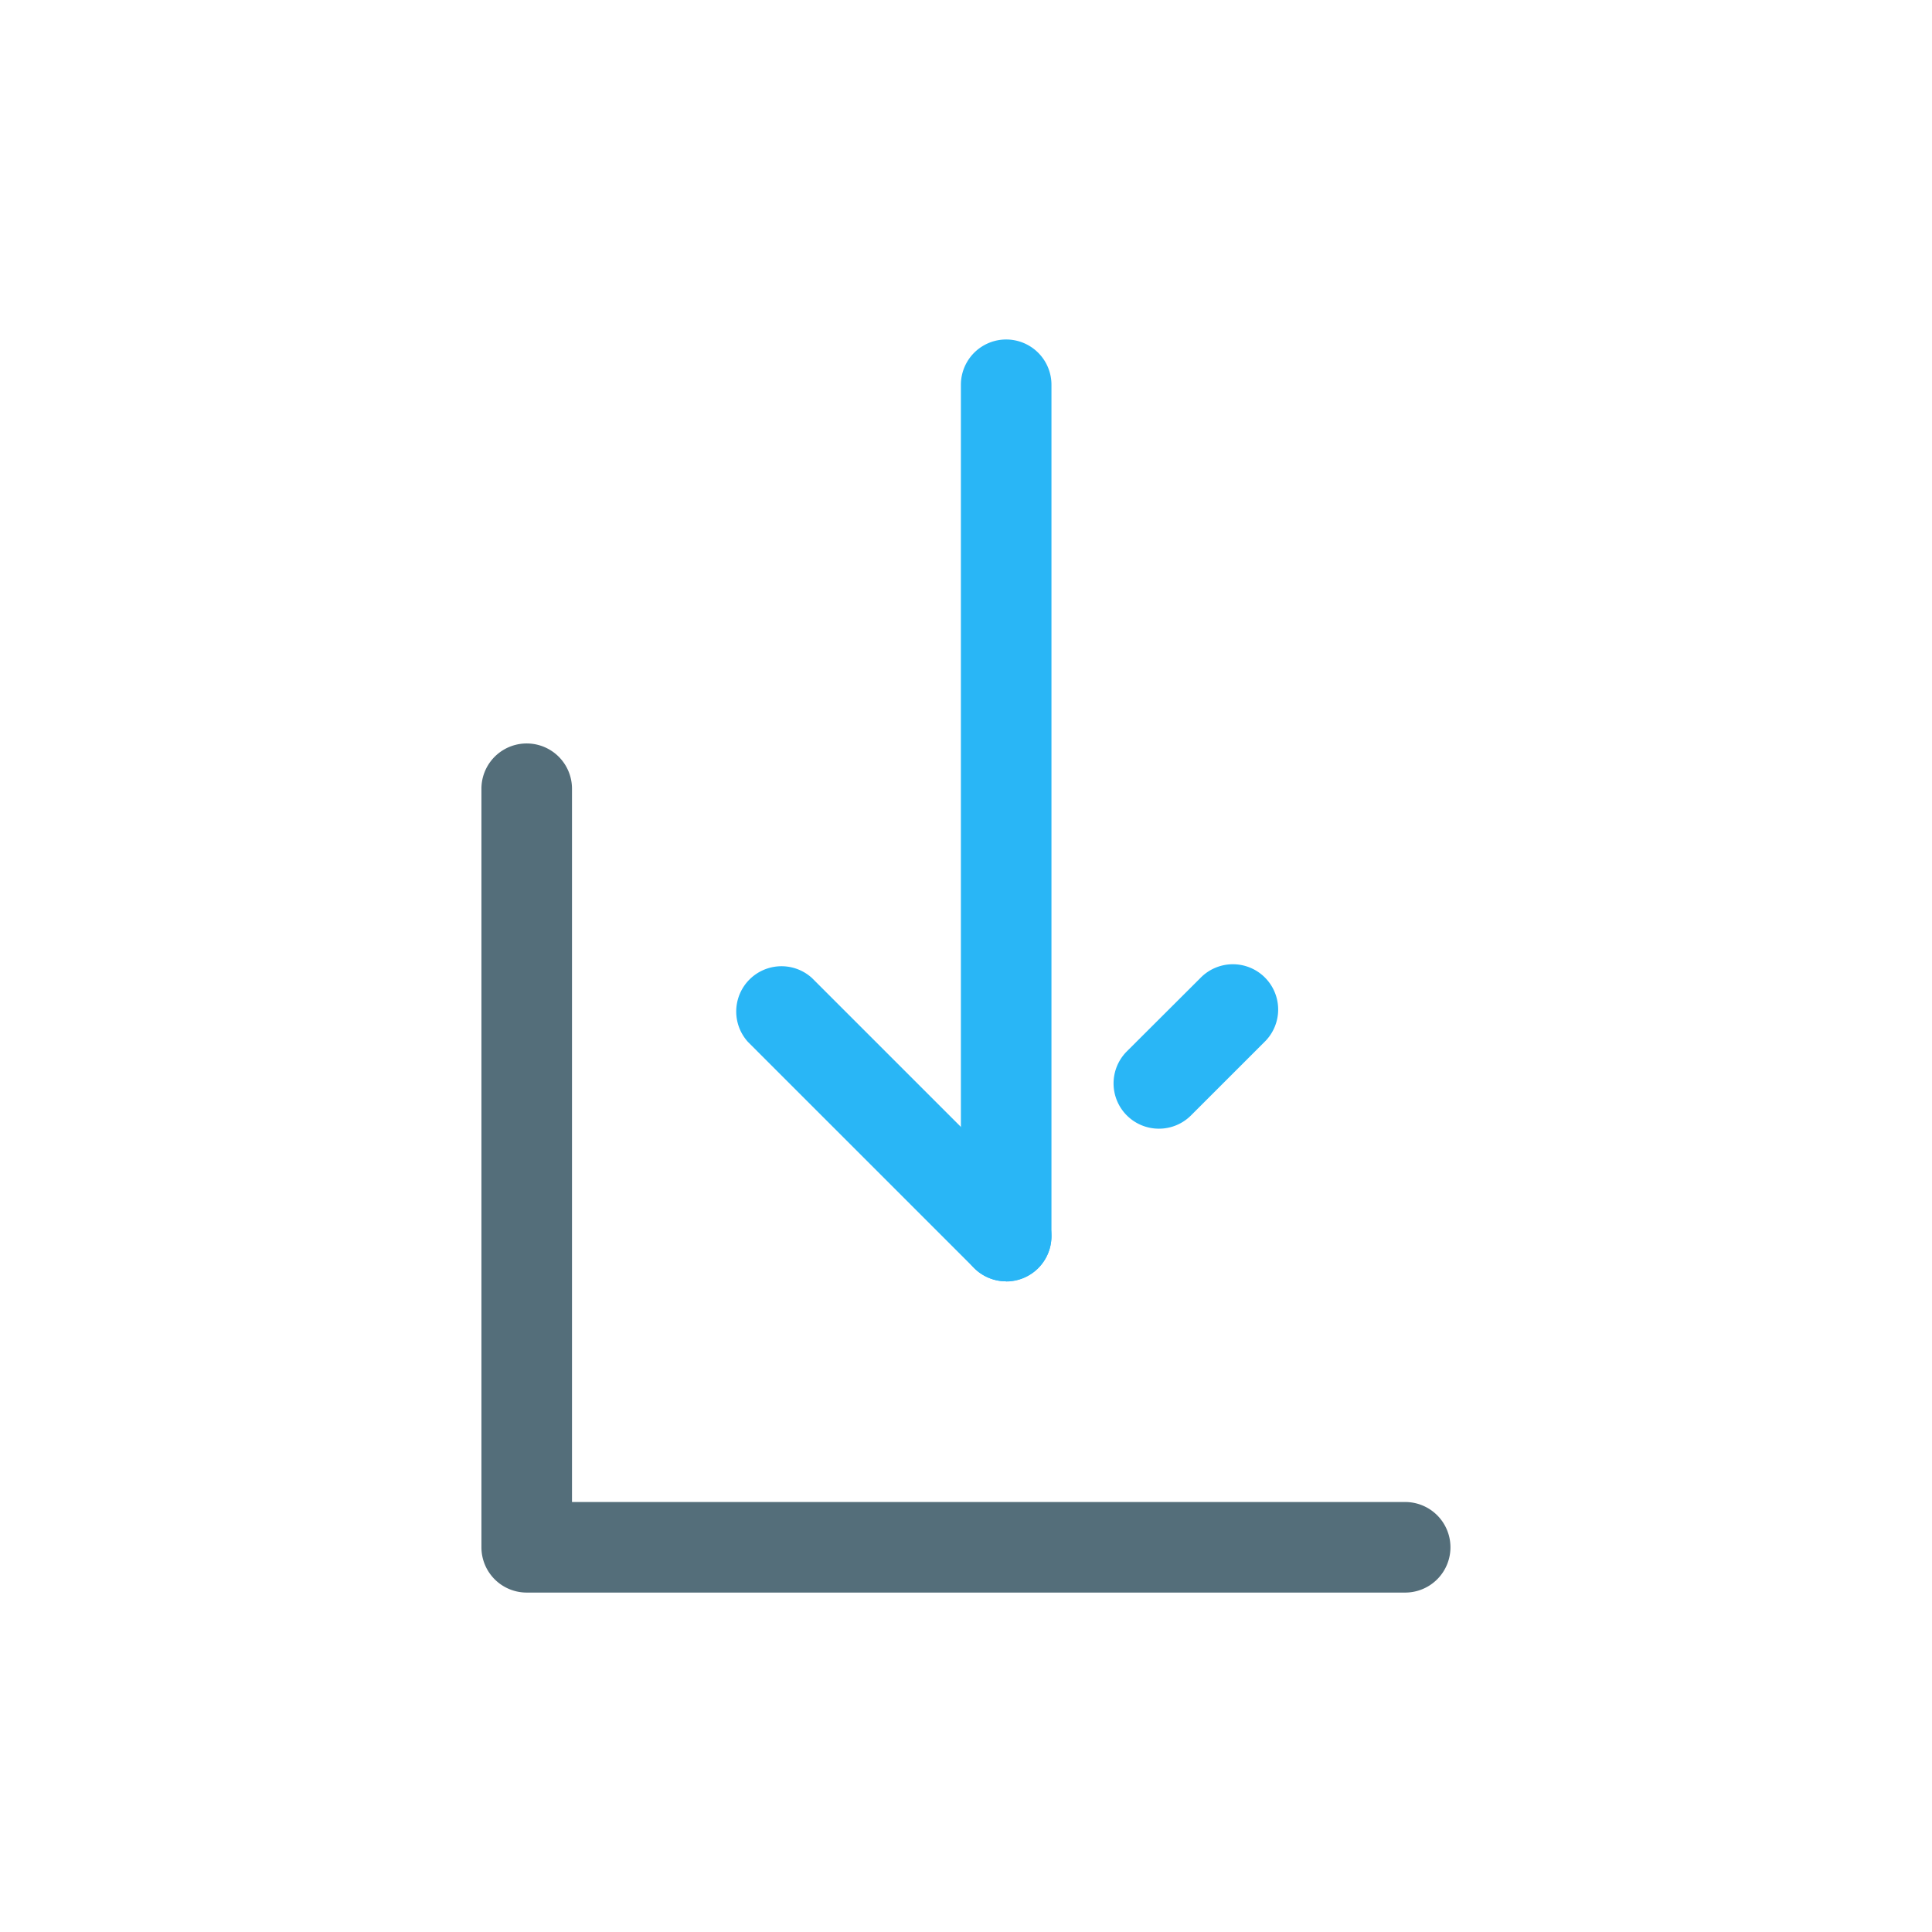 <svg xmlns="http://www.w3.org/2000/svg" viewBox="0 0 64 64"><g data-name="Save"><path fill="#546e7a" d="M46.548,52.756h-29.1a1.5,1.5,0,0,1-1.5-1.5V26.128a1.5,1.5,0,0,1,3,0V49.756h27.6a1.5,1.5,0,0,1,0,3Z"/><path fill="#29b6f6" d="M33.331,42.446a1.5,1.5,0,0,1-1.5-1.5v-28.2a1.5,1.5,0,0,1,3,0v28.2A1.5,1.5,0,0,1,33.331,42.446Z"/><path fill="#29b6f6" d="M33.331 42.446a1.5 1.5 0 0 1-1.061-.439l-7.492-7.491A1.5 1.5 0 0 1 26.9 32.4l7.492 7.491a1.5 1.5 0 0 1-1.06 2.56zM38.388 37.389a1.5 1.5 0 0 1-1.06-2.561L39.762 32.4a1.5 1.5 0 1 1 2.121 2.121l-2.434 2.433A1.5 1.5 0 0 1 38.388 37.389z"/></g></svg>